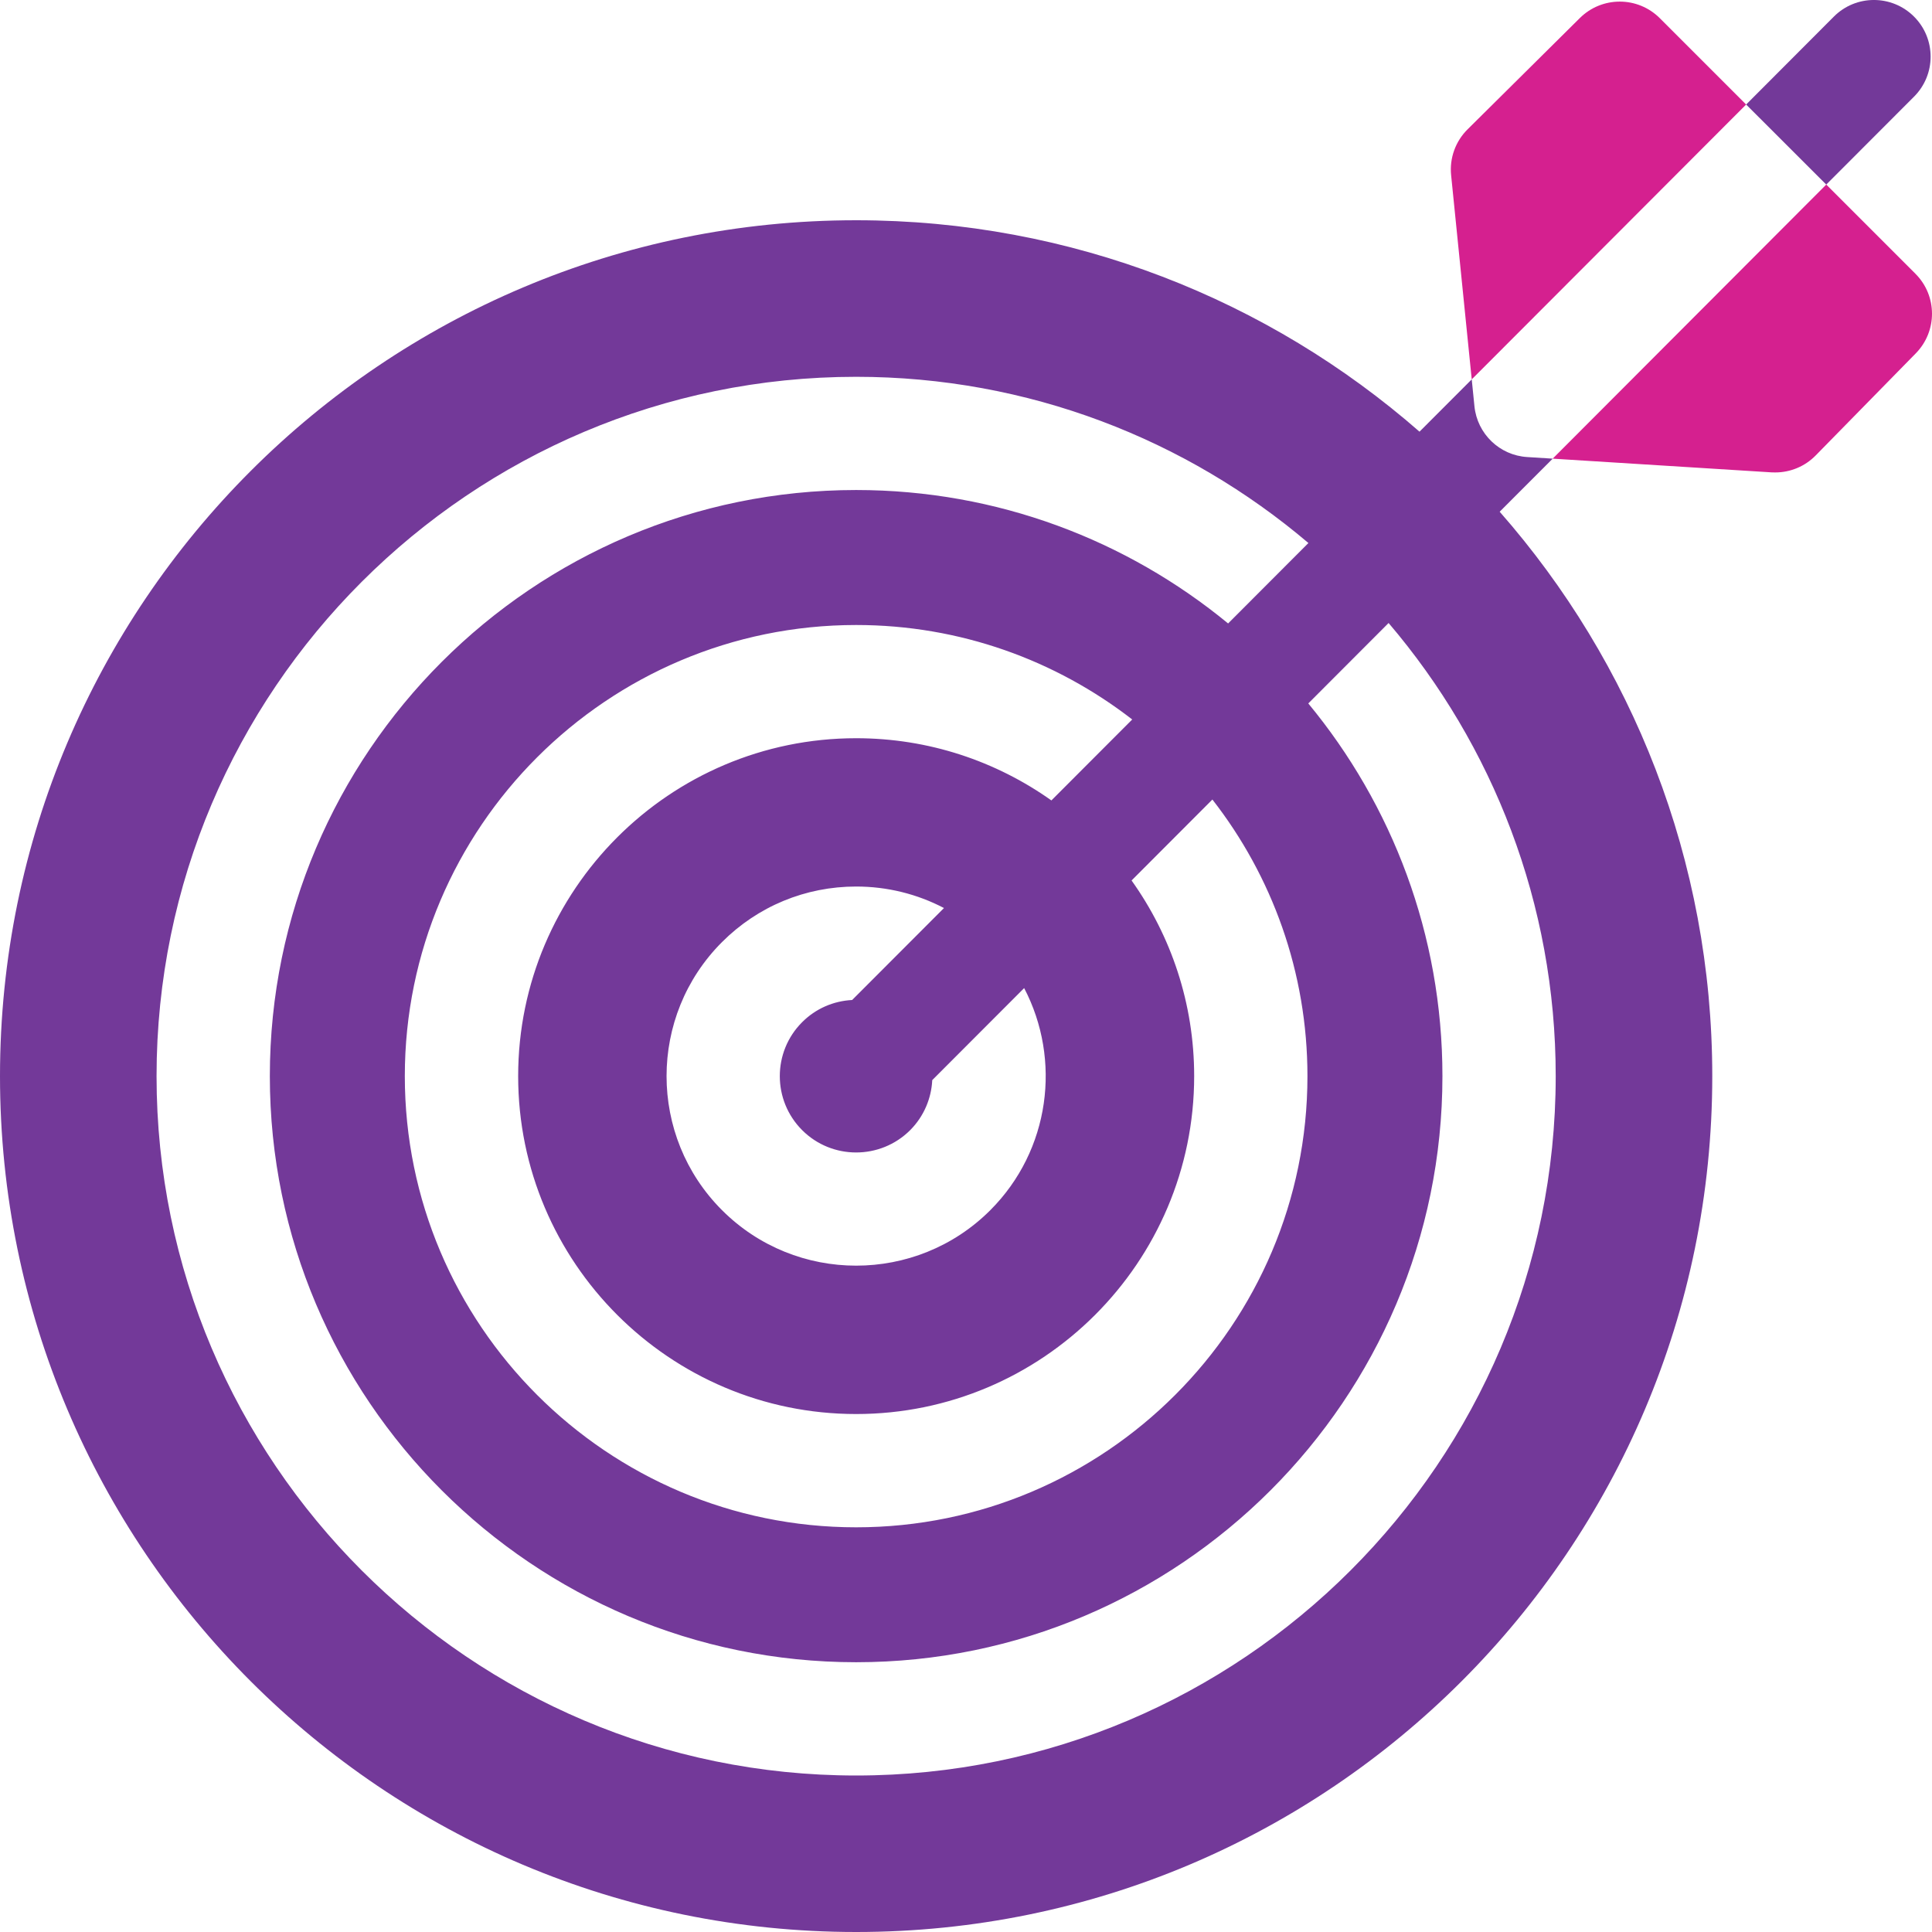 <svg width="30" height="30" viewBox="0 0 30 30" fill="none" xmlns="http://www.w3.org/2000/svg">
<path d="M22.895 6.308L22.853 5.891L22.042 6.703C19.704 4.659 16.644 3.42 13.294 3.42C5.952 3.42 0 9.37 0 16.71C0 24.05 5.952 30 13.294 30C20.636 30 26.588 24.05 26.588 16.71C26.588 13.352 25.342 10.286 23.287 7.946L24.11 7.122L23.715 7.097C23.285 7.071 22.938 6.736 22.895 6.308ZM24.157 16.71C24.157 22.698 19.284 27.57 13.294 27.57C7.304 27.57 2.431 22.698 2.431 16.71C2.431 10.722 7.304 5.851 13.294 5.851C15.97 5.851 18.422 6.823 20.317 8.432L19.07 9.681C17.497 8.387 15.485 7.609 13.294 7.609C8.274 7.609 4.19 11.692 4.19 16.71C4.19 21.728 8.274 25.811 13.294 25.811C18.314 25.811 22.398 21.728 22.398 16.71C22.398 14.514 21.616 12.497 20.315 10.923L21.562 9.674C23.179 11.571 24.157 14.028 24.157 16.71ZM20.302 16.71C20.302 20.573 17.158 23.716 13.294 23.716C9.43 23.716 6.286 20.573 6.286 16.71C6.286 12.847 9.43 9.705 13.294 9.705C14.908 9.705 16.395 10.253 17.581 11.172L16.326 12.429C15.469 11.821 14.423 11.463 13.294 11.463C10.4 11.463 8.046 13.817 8.046 16.71C8.046 19.603 10.4 21.957 13.294 21.957C16.188 21.957 18.543 19.603 18.543 16.71C18.543 15.579 18.183 14.53 17.571 13.672L18.826 12.415C19.751 13.602 20.302 15.093 20.302 16.71ZM15.377 18.792C14.803 19.366 14.048 19.653 13.294 19.653C12.54 19.653 11.786 19.366 11.212 18.792C10.063 17.644 10.063 15.776 11.212 14.628C11.768 14.072 12.508 13.766 13.294 13.766C13.777 13.766 14.242 13.882 14.658 14.1L13.232 15.528C12.939 15.543 12.665 15.663 12.456 15.872C11.993 16.334 11.993 17.086 12.456 17.549C12.918 18.011 13.67 18.011 14.133 17.549C14.348 17.333 14.462 17.054 14.476 16.772L15.903 15.343C16.484 16.453 16.309 17.86 15.377 18.792Z" fill="#733999"/>
<path d="M29.721 1.501C30.065 1.157 30.064 0.6 29.72 0.257C29.376 -0.086 28.819 -0.086 28.476 0.258L27.114 1.623L28.358 2.866L29.721 1.501Z" fill="#733999"/>
<path d="M25.774 0.283C25.431 -0.06 24.876 -0.061 24.532 0.28L22.789 2.008C22.6 2.195 22.506 2.457 22.533 2.721L22.853 5.891L27.114 1.623L25.774 0.283Z" fill="#D5208F"/>
<path d="M29.742 4.25L28.358 2.866L24.11 7.122L27.511 7.335C27.529 7.336 27.547 7.336 27.566 7.336C27.801 7.336 28.028 7.242 28.194 7.072L29.748 5.487C30.086 5.143 30.084 4.591 29.742 4.25Z" fill="#D5208F"/>
</svg>

